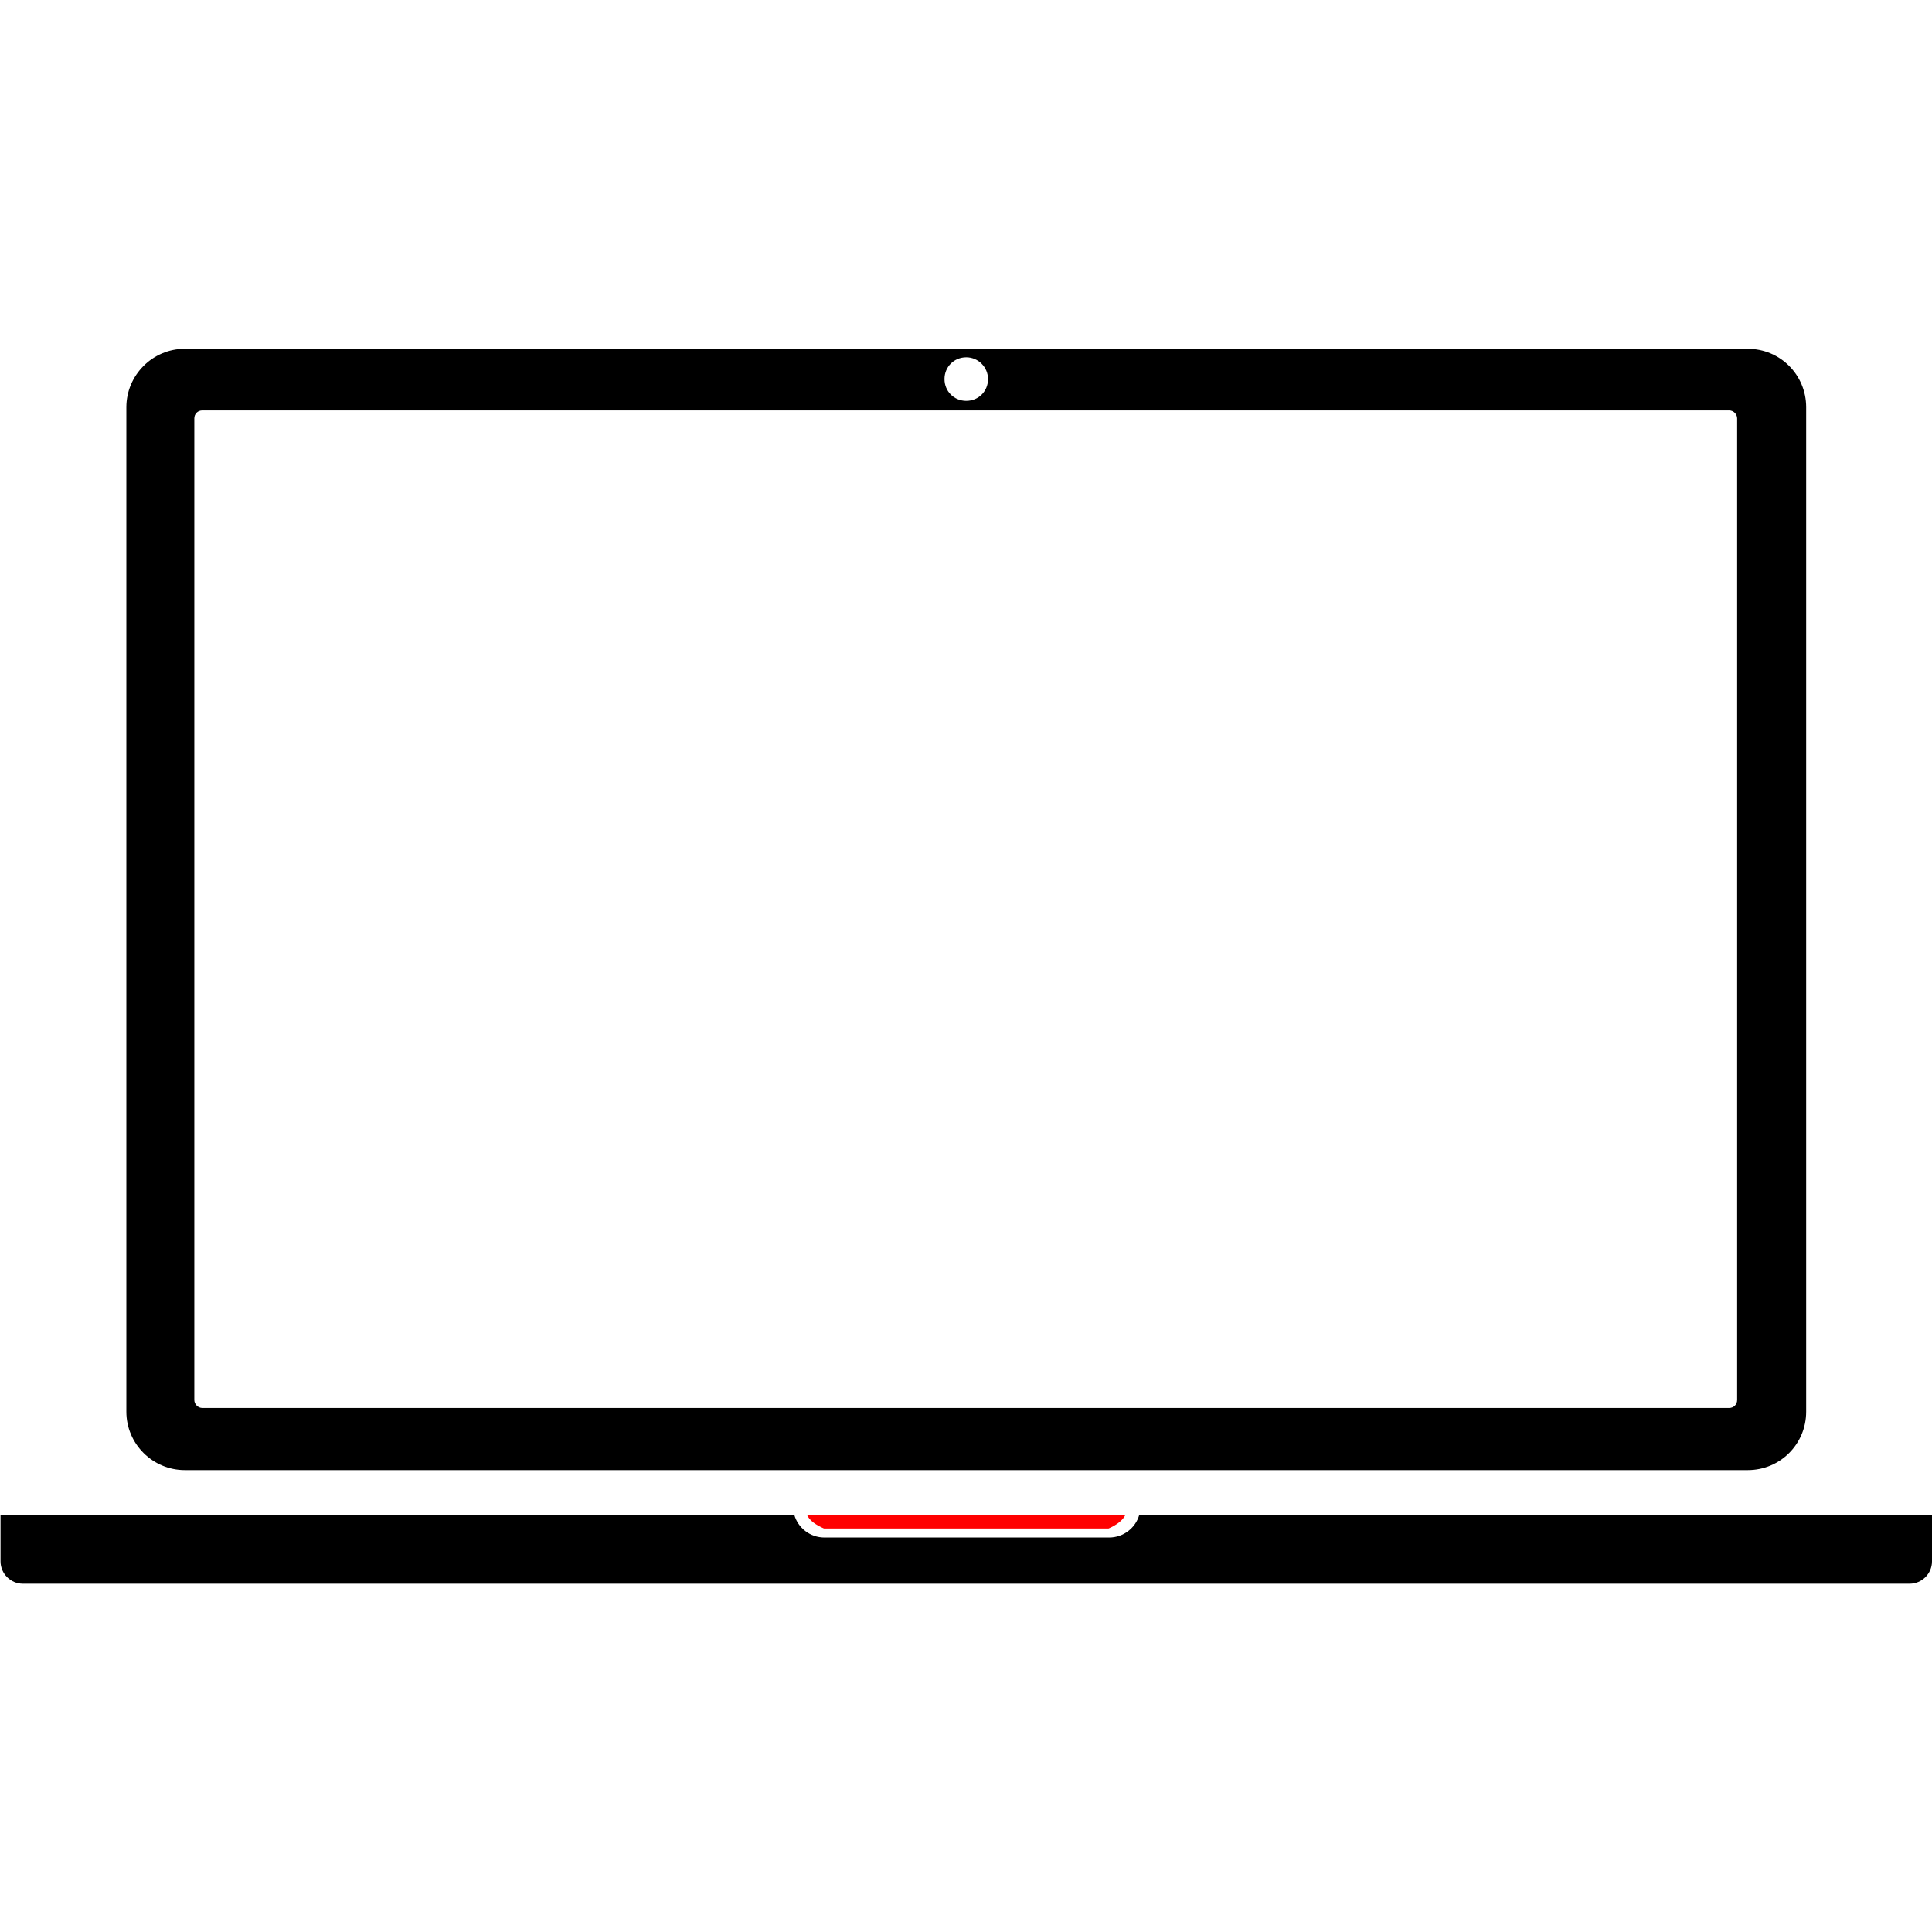 <?xml version="1.0" encoding="UTF-8"?>
<!DOCTYPE svg PUBLIC "-//W3C//DTD SVG 1.1//EN" "http://www.w3.org/Graphics/SVG/1.1/DTD/svg11.dtd">
<!-- Creator: CorelDRAW 2020 (64-Bit) -->
<svg xmlns="http://www.w3.org/2000/svg" xml:space="preserve" width="5.927mm" height="5.927mm" version="1.1" style="shape-rendering:geometricPrecision; text-rendering:geometricPrecision; image-rendering:optimizeQuality; fill-rule:evenodd; clip-rule:evenodd"
viewBox="0 0 36.39 36.39"
 xmlns:xlink="http://www.w3.org/1999/xlink"
 xmlns:xodm="http://www.corel.com/coreldraw/odm/2003">
 <defs>
  <style type="text/css">
   <![CDATA[
    .fil1 {fill:none}
    .fil0 {fill:black}
    .fil2 {fill:red}
   ]]>
  </style>
 </defs>
 <g id="Слой_x0020_1">
  <g id="_2390331610224">
   <path class="fil0" d="M36.39 28.53l0 0.88c0,0.23 -0.19,0.42 -0.42,0.42l-35.54 0c-0.23,0 -0.42,-0.19 -0.42,-0.42l0 -0.88 14.95 0c0.07,0.25 0.3,0.43 0.57,0.43l5.36 0c0.27,0 0.5,-0.18 0.57,-0.43l14.95 0z"/>
   <path class="fil0" d="M3.48 27.69l29.44 0c0.61,0 1.1,-0.49 1.1,-1.1l0 -18.92c0,-0.61 -0.49,-1.1 -1.1,-1.1l-29.44 0c-0.61,0 -1.1,0.5 -1.1,1.1l0 18.92c0,0.61 0.5,1.1 1.1,1.1zm0.18 -19.81c0,-0.09 0.07,-0.15 0.15,-0.15l28.76 0c0.08,0 0.15,0.07 0.15,0.15l0 18.49c0,0.09 -0.07,0.15 -0.15,0.15l-28.76 0c-0.08,0 -0.15,-0.07 -0.15,-0.15l0 -18.49zm14.54 -1.15c0.23,0 0.41,0.19 0.41,0.41 0,0.23 -0.18,0.41 -0.41,0.41 -0.23,0 -0.41,-0.18 -0.41,-0.41 0,-0.23 0.18,-0.41 0.41,-0.41z"/>
   <line class="fil1" x1="14.11" y1="28.53" x2="22.85" y2= "28.53" />
   <path class="fil2" d="M18.2 28.79c-0.99,-0 -1.88,-0 -2.68,0 -0.14,-0.06 -0.28,-0.15 -0.32,-0.26l3 0 3 0c-0.05,0.11 -0.18,0.2 -0.32,0.26 -0.8,-0 -1.69,-0 -2.68,0z"/>
  </g>
  <rect class="fil1" x="0" y="-0" width="36.39" height="36.39"/>
 </g>
</svg>
